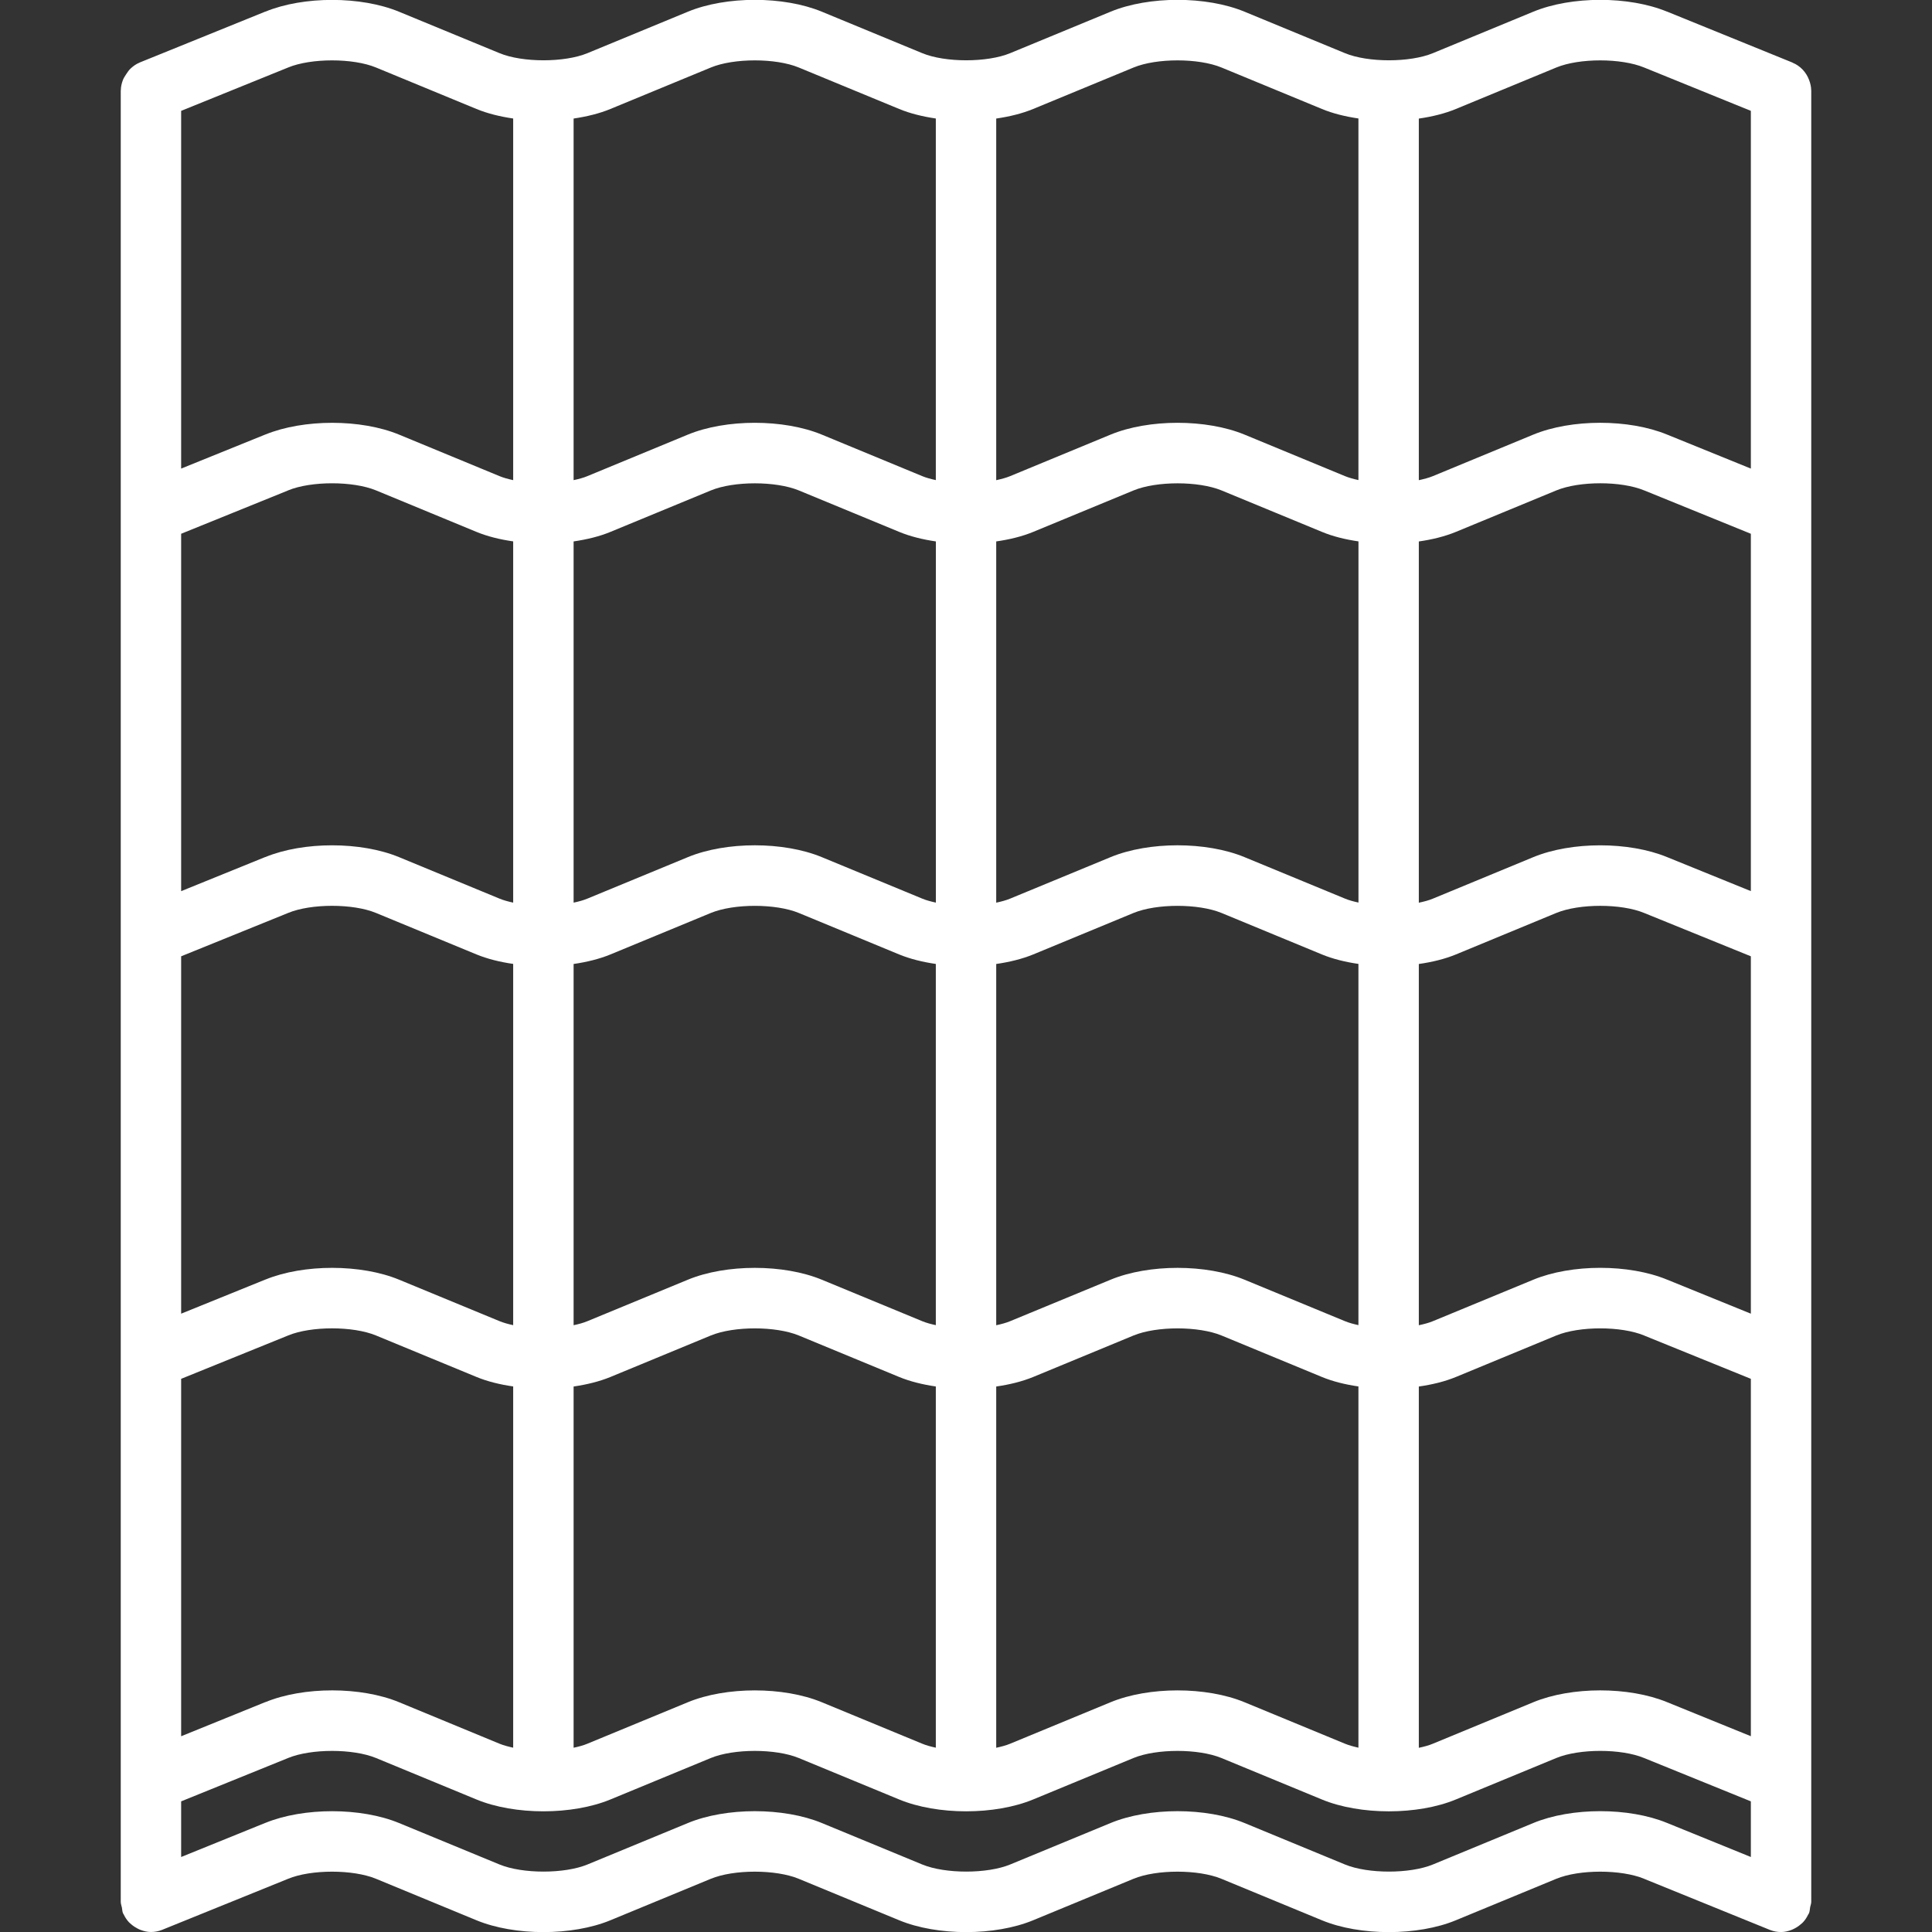 <svg width="50" height="50" viewBox="0 0 50 50" xmlns="http://www.w3.org/2000/svg">
<rect x="0" y="0" width="50" height="50" fill="#333333" stroke="none"/>
<g clip-path="url(#clip0_1249_393)">
<path d="M46.819 2.069C46.743 1.867 46.591 1.704 46.392 1.623C46.39 1.622 46.389 1.62 46.388 1.619L43.145 0.301C43.145 0.301 43.143 0.301 43.142 0.301C42.154 -0.106 40.669 -0.105 39.681 0.303L37.083 1.376C36.487 1.622 35.403 1.622 34.808 1.376L32.209 0.303C31.22 -0.106 29.729 -0.106 28.741 0.303L26.143 1.376C25.548 1.622 24.463 1.622 23.868 1.376L21.27 0.303C20.28 -0.106 18.79 -0.106 17.802 0.303L15.203 1.376C14.608 1.622 13.523 1.622 12.928 1.376L10.328 0.304C9.342 -0.103 7.858 -0.105 6.869 0.301C6.867 0.301 6.866 0.301 6.864 0.301L3.612 1.619C3.611 1.619 3.61 1.621 3.608 1.622C3.524 1.656 3.451 1.709 3.384 1.77C3.335 1.815 3.3 1.869 3.264 1.923C3.232 1.973 3.2 2.019 3.179 2.076C3.148 2.159 3.127 2.247 3.127 2.337C3.127 2.339 3.125 2.341 3.125 2.343V49.219C3.125 49.272 3.145 49.319 3.155 49.369C3.165 49.418 3.163 49.465 3.182 49.512C3.183 49.515 3.184 49.516 3.185 49.518C3.19 49.53 3.199 49.538 3.204 49.55C3.239 49.624 3.284 49.69 3.337 49.747C3.355 49.766 3.377 49.783 3.397 49.801C3.446 49.844 3.5 49.88 3.559 49.91C3.584 49.923 3.608 49.935 3.635 49.945C3.722 49.978 3.812 50 3.906 50C4.004 50 4.104 49.982 4.2 49.943L4.21 49.939L4.211 49.938L7.452 48.625C7.452 48.624 7.453 48.623 7.455 48.623H7.456C8.052 48.377 9.136 48.377 9.731 48.623L12.33 49.696C13.319 50.105 14.809 50.105 15.798 49.696L18.396 48.623C18.991 48.377 20.076 48.377 20.671 48.623L23.27 49.696C24.259 50.105 25.749 50.105 26.738 49.696L29.335 48.623C29.93 48.377 31.015 48.377 31.61 48.623L34.209 49.696C34.704 49.901 35.323 50.003 35.944 50.003C36.564 50.003 37.184 49.901 37.678 49.696L40.277 48.623C40.872 48.377 41.956 48.377 42.551 48.623C42.552 48.623 42.552 48.623 42.554 48.624C42.555 48.624 42.556 48.625 42.556 48.626L45.788 49.939C45.788 49.939 45.789 49.939 45.789 49.94L45.799 49.944C45.895 49.983 45.995 50.001 46.093 50.001C46.187 50.001 46.277 49.979 46.364 49.946C46.391 49.936 46.415 49.923 46.441 49.91C46.499 49.881 46.552 49.845 46.601 49.802C46.622 49.784 46.645 49.767 46.663 49.747C46.716 49.69 46.759 49.625 46.794 49.551C46.8 49.54 46.809 49.531 46.814 49.519C46.815 49.516 46.816 49.515 46.817 49.513C46.838 49.462 46.837 49.408 46.847 49.355C46.856 49.309 46.875 49.268 46.875 49.219V49.21C46.875 49.209 46.875 49.208 46.875 49.207V46.084C46.875 46.084 46.875 46.082 46.875 46.081V35.149C46.875 35.148 46.875 35.147 46.875 35.146V24.214C46.875 24.213 46.875 24.212 46.875 24.211V13.279C46.875 13.278 46.875 13.277 46.875 13.276V2.344C46.875 2.342 46.874 2.341 46.874 2.339C46.873 2.246 46.852 2.155 46.819 2.069ZM43.145 44.052C43.145 44.052 43.143 44.052 43.142 44.051C42.154 43.645 40.669 43.645 39.681 44.054L37.083 45.127C36.977 45.172 36.851 45.205 36.719 45.233V35.883C37.064 35.834 37.393 35.754 37.679 35.636L40.277 34.562C40.873 34.317 41.956 34.316 42.552 34.563C42.552 34.563 42.553 34.563 42.555 34.564C42.556 34.564 42.556 34.565 42.557 34.566L45.312 35.684V44.933L43.145 44.052ZM6.869 44.051C6.867 44.051 6.866 44.051 6.864 44.051L4.688 44.934V35.684L7.452 34.564C7.452 34.563 7.453 34.562 7.455 34.562H7.456C8.052 34.316 9.136 34.316 9.731 34.562L12.33 35.635C12.613 35.752 12.939 35.832 13.281 35.881V45.23C13.153 45.202 13.03 45.169 12.927 45.127L10.328 44.053C9.342 43.646 7.858 43.644 6.869 44.051ZM7.452 12.694C7.452 12.693 7.453 12.692 7.455 12.691H7.456C8.052 12.446 9.136 12.446 9.731 12.691L12.33 13.765C12.613 13.882 12.939 13.962 13.281 14.011V23.36C13.153 23.332 13.03 23.299 12.927 23.256L10.328 22.183C9.342 21.776 7.858 21.774 6.869 22.18C6.867 22.18 6.866 22.18 6.864 22.18L4.688 23.063V13.814L7.452 12.694ZM42.552 12.692C42.553 12.692 42.554 12.692 42.556 12.693C42.556 12.693 42.557 12.694 42.558 12.694L45.312 13.814V23.062L43.145 22.182C43.145 22.182 43.143 22.182 43.142 22.181C42.154 21.775 40.669 21.775 39.681 22.183L37.083 23.257C36.977 23.302 36.851 23.334 36.719 23.362V14.013C37.064 13.964 37.393 13.883 37.679 13.765L40.277 12.692C40.873 12.446 41.957 12.445 42.552 12.692ZM43.145 33.117C43.145 33.116 43.143 33.117 43.142 33.116C42.154 32.709 40.669 32.71 39.681 33.119L37.083 34.192C36.977 34.236 36.851 34.269 36.719 34.297V24.948C37.064 24.899 37.393 24.819 37.679 24.701L40.277 23.627C40.873 23.382 41.956 23.381 42.552 23.628C42.552 23.629 42.553 23.628 42.555 23.629C42.556 23.629 42.556 23.63 42.557 23.63L45.312 24.749V33.998L43.145 33.117ZM6.869 33.115C6.867 33.116 6.866 33.115 6.864 33.116L4.688 33.998V24.749L7.452 23.629C7.452 23.628 7.453 23.627 7.455 23.627H7.456C8.052 23.381 9.136 23.381 9.731 23.627L12.33 24.7C12.613 24.816 12.939 24.897 13.281 24.946V34.295C13.153 34.267 13.03 34.234 12.927 34.191L10.328 33.118C9.342 32.711 7.858 32.71 6.869 33.115ZM14.844 24.948C15.187 24.898 15.514 24.818 15.798 24.701L18.397 23.627C18.992 23.382 20.077 23.382 20.672 23.627L23.27 24.701C23.552 24.817 23.877 24.897 24.219 24.947V34.295C24.091 34.267 23.97 34.235 23.867 34.192L21.269 33.119C20.28 32.71 18.789 32.71 17.801 33.119L15.202 34.192C15.098 34.236 14.974 34.269 14.845 34.296V24.948H14.844ZM25.781 24.948C26.125 24.898 26.454 24.818 26.739 24.701L29.337 23.627C29.932 23.382 31.016 23.382 31.612 23.627L34.211 24.701C34.492 24.817 34.816 24.897 35.156 24.946V34.294C35.031 34.267 34.91 34.234 34.808 34.192L32.209 33.119C31.22 32.71 29.729 32.71 28.741 33.119L26.143 34.192C26.038 34.236 25.913 34.269 25.782 34.297V24.948H25.781ZM35.156 23.358C35.031 23.331 34.91 23.298 34.808 23.256L32.209 22.183C31.22 21.774 29.729 21.774 28.741 22.183L26.143 23.256C26.038 23.3 25.913 23.333 25.782 23.361V14.012C26.126 13.963 26.455 13.883 26.74 13.765L29.337 12.692C29.933 12.447 31.017 12.447 31.613 12.692L34.212 13.765C34.493 13.882 34.817 13.962 35.157 14.011V23.358H35.156ZM24.219 23.359C24.091 23.331 23.97 23.299 23.867 23.256L21.269 22.183C20.28 21.774 18.789 21.774 17.801 22.183L15.202 23.256C15.098 23.3 14.974 23.333 14.845 23.36V14.012C15.188 13.962 15.515 13.883 15.799 13.765L18.398 12.692C18.993 12.447 20.077 12.447 20.673 12.692L23.271 13.765C23.553 13.882 23.878 13.962 24.22 14.012V23.359H24.219ZM14.844 35.883C15.187 35.833 15.514 35.753 15.798 35.636L18.397 34.562C18.992 34.317 20.077 34.317 20.672 34.562L23.27 35.636C23.552 35.752 23.877 35.832 24.219 35.882V45.23C24.091 45.202 23.97 45.17 23.867 45.127L21.269 44.054C20.28 43.645 18.789 43.645 17.801 44.054L15.202 45.127C15.098 45.171 14.974 45.204 14.845 45.231V35.883H14.844ZM25.781 35.883C26.125 35.834 26.454 35.753 26.739 35.636L29.337 34.562C29.932 34.317 31.016 34.317 31.612 34.562L34.211 35.636C34.492 35.752 34.816 35.832 35.156 35.881V45.23C35.031 45.202 34.91 45.169 34.808 45.127L32.209 44.054C31.22 43.645 29.729 43.645 28.741 44.054L26.143 45.127C26.038 45.171 25.913 45.204 25.782 45.232V35.883H25.781ZM37.679 2.82L40.277 1.747C40.873 1.501 41.956 1.501 42.552 1.748C42.552 1.748 42.553 1.748 42.555 1.748C42.556 1.748 42.556 1.749 42.557 1.75L45.312 2.869V12.127L43.145 11.247C43.145 11.246 43.143 11.247 43.142 11.246C42.154 10.84 40.669 10.84 39.681 11.248L37.083 12.322C36.977 12.366 36.851 12.398 36.719 12.427V3.069C37.064 3.019 37.393 2.939 37.679 2.82ZM26.739 2.82L29.337 1.747C29.932 1.501 31.016 1.501 31.612 1.747L34.211 2.82C34.492 2.937 34.816 3.016 35.156 3.066V12.424C35.031 12.397 34.91 12.364 34.808 12.322L32.209 11.248C31.22 10.84 29.729 10.84 28.741 11.248L26.143 12.322C26.038 12.366 25.913 12.398 25.782 12.427V3.068C26.125 3.018 26.454 2.938 26.739 2.82ZM15.798 2.82L18.397 1.747C18.992 1.501 20.077 1.501 20.672 1.747L23.27 2.82C23.552 2.937 23.877 3.016 24.219 3.067V12.425C24.091 12.397 23.97 12.365 23.867 12.322L21.269 11.248C20.28 10.84 18.789 10.84 17.801 11.248L15.202 12.322C15.098 12.366 14.974 12.398 14.845 12.426V3.068C15.187 3.017 15.514 2.938 15.798 2.82ZM9.731 1.747L12.33 2.82C12.613 2.937 12.94 3.017 13.281 3.067V12.426C13.153 12.398 13.03 12.365 12.927 12.322L10.328 11.248C9.342 10.841 7.858 10.841 6.869 11.245C6.867 11.246 6.866 11.245 6.864 11.246L4.688 12.127V2.869L7.452 1.749C7.452 1.748 7.453 1.748 7.455 1.747H7.456C8.052 1.501 9.136 1.501 9.731 1.747ZM39.681 47.18L37.083 48.253C36.487 48.498 35.403 48.498 34.808 48.253L32.209 47.18C31.22 46.771 29.729 46.771 28.741 47.18L26.143 48.253C25.548 48.498 24.463 48.498 23.868 48.253L21.27 47.18C20.28 46.771 18.79 46.771 17.802 47.18L15.203 48.253C14.608 48.498 13.523 48.498 12.928 48.253L10.328 47.18C9.342 46.773 7.858 46.772 6.869 47.176C6.867 47.177 6.866 47.176 6.864 47.177L4.688 48.059V46.619L7.452 45.499C7.452 45.498 7.453 45.498 7.455 45.497H7.456C8.052 45.252 9.136 45.252 9.731 45.497L12.33 46.57C13.319 46.979 14.809 46.979 15.798 46.57L18.396 45.497C18.991 45.252 20.076 45.252 20.671 45.497L23.27 46.57C24.259 46.979 25.749 46.979 26.738 46.57L29.335 45.497C29.93 45.252 31.015 45.252 31.61 45.497L34.209 46.57C34.704 46.775 35.323 46.877 35.944 46.877C36.564 46.877 37.184 46.775 37.678 46.57L40.277 45.497C40.872 45.252 41.956 45.251 42.551 45.498C42.552 45.498 42.552 45.498 42.554 45.498C42.555 45.498 42.556 45.499 42.556 45.5L45.312 46.619V48.059L43.145 47.178C43.145 47.177 43.143 47.178 43.142 47.177C42.154 46.771 40.669 46.771 39.681 47.18Z" fill="white"/>
</g>
<defs>
<clipPath id="clip0_1249_393">
<rect width="50" height="50" fill="white"/>
</clipPath>
</defs>
</svg>

